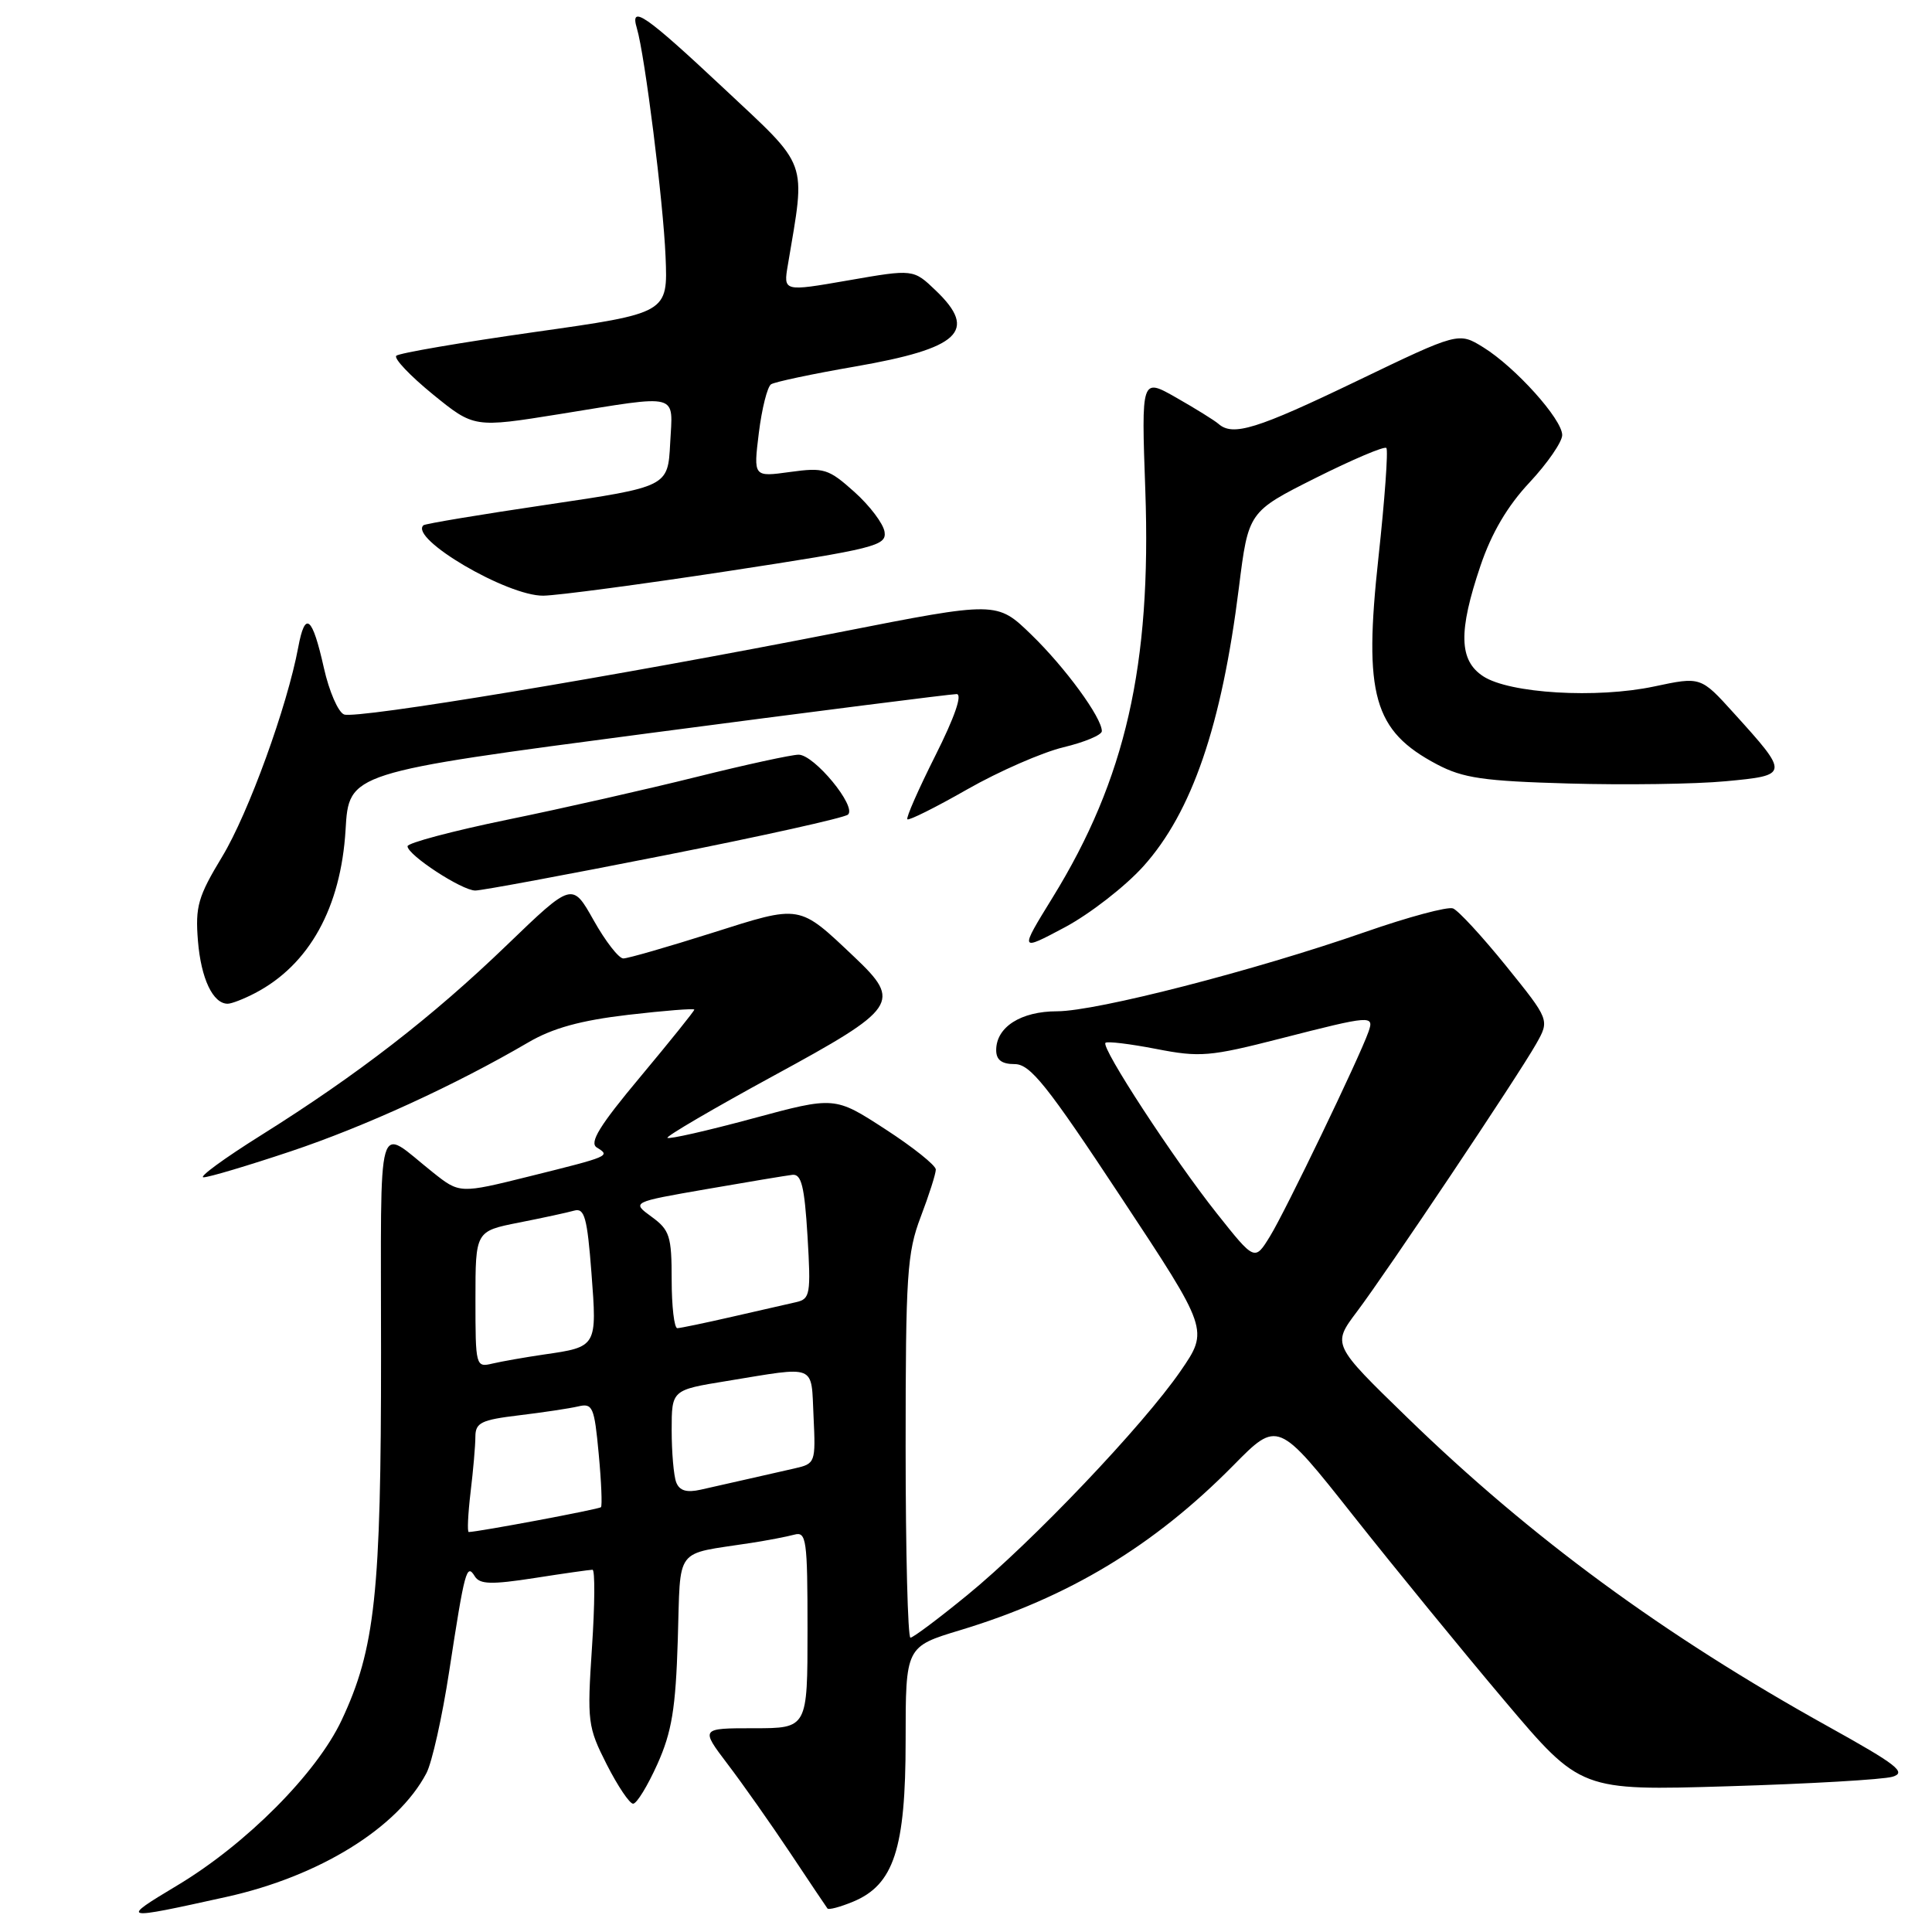 <?xml version="1.0" encoding="UTF-8" standalone="no"?>
<!DOCTYPE svg PUBLIC "-//W3C//DTD SVG 1.1//EN" "http://www.w3.org/Graphics/SVG/1.1/DTD/svg11.dtd" >
<svg xmlns="http://www.w3.org/2000/svg" xmlns:xlink="http://www.w3.org/1999/xlink" version="1.1" viewBox="0 0 256 256">
 <g >
 <path fill="currentColor"
d=" M 30.00 251.35 C 42.30 248.63 52.69 242.21 56.50 234.96 C 57.24 233.56 58.60 227.48 59.52 221.46 C 61.59 207.99 61.83 207.11 62.92 208.88 C 63.58 209.94 65.12 209.98 70.81 209.10 C 74.70 208.49 78.16 208.00 78.51 208.00 C 78.85 208.00 78.82 212.63 78.44 218.29 C 77.79 228.12 77.87 228.82 80.39 233.79 C 81.85 236.66 83.42 239.00 83.89 239.00 C 84.37 239.00 85.81 236.64 87.11 233.75 C 89.02 229.49 89.53 226.39 89.81 217.31 C 90.21 204.71 89.21 206.05 99.50 204.45 C 101.70 204.11 104.29 203.61 105.25 203.35 C 106.85 202.91 107.00 203.97 107.00 215.93 C 107.00 229.00 107.00 229.00 99.90 229.00 C 92.81 229.00 92.81 229.00 96.41 233.75 C 98.40 236.36 102.12 241.65 104.69 245.50 C 107.25 249.35 109.48 252.67 109.64 252.88 C 109.80 253.10 111.32 252.69 113.02 251.99 C 118.44 249.75 120.00 244.98 120.00 230.64 C 120.00 218.19 120.00 218.19 127.25 216.00 C 141.60 211.66 152.90 204.84 163.41 194.19 C 169.32 188.19 169.32 188.19 179.33 200.85 C 184.84 207.81 193.86 218.85 199.39 225.39 C 209.44 237.28 209.44 237.28 228.97 236.69 C 239.71 236.37 249.52 235.80 250.76 235.43 C 252.68 234.86 251.38 233.85 242.26 228.78 C 220.44 216.66 202.87 203.76 186.51 187.87 C 176.52 178.17 176.52 178.17 179.78 173.83 C 183.83 168.45 201.11 142.63 203.55 138.32 C 205.34 135.15 205.34 135.15 199.57 128.00 C 196.40 124.08 193.23 120.64 192.53 120.37 C 191.83 120.10 186.58 121.51 180.88 123.50 C 166.22 128.61 145.30 133.99 140.08 134.00 C 135.27 134.00 132.00 136.09 132.00 139.15 C 132.00 140.45 132.74 141.00 134.45 141.00 C 136.51 141.00 138.72 143.76 148.53 158.62 C 160.17 176.23 160.17 176.23 156.43 181.67 C 151.45 188.90 136.77 204.33 128.18 211.35 C 124.38 214.46 120.99 217.00 120.64 217.00 C 120.29 217.00 120.00 205.64 120.00 191.75 C 120.00 168.92 120.19 166.00 122.00 161.24 C 123.10 158.35 124.00 155.53 124.00 154.97 C 124.00 154.42 120.99 152.01 117.30 149.62 C 110.60 145.27 110.60 145.27 99.71 148.21 C 93.72 149.83 88.65 150.98 88.44 150.77 C 88.24 150.57 94.58 146.86 102.53 142.53 C 118.93 133.61 119.50 132.78 113.25 126.85 C 105.77 119.77 106.23 119.85 94.31 123.63 C 88.46 125.48 83.19 127.00 82.59 127.00 C 81.99 127.00 80.22 124.72 78.66 121.94 C 75.82 116.89 75.82 116.89 67.16 125.23 C 57.27 134.76 47.41 142.39 34.60 150.42 C 29.70 153.49 26.27 156.00 26.97 156.00 C 27.67 156.00 32.87 154.45 38.52 152.56 C 48.36 149.27 60.35 143.77 69.99 138.13 C 73.23 136.23 76.93 135.21 83.24 134.47 C 88.06 133.91 92.00 133.60 92.00 133.78 C 92.00 133.97 88.79 137.96 84.86 142.67 C 79.44 149.15 78.05 151.41 79.08 152.05 C 80.92 153.18 80.82 153.22 70.20 155.86 C 60.91 158.17 60.91 158.17 57.34 155.33 C 49.75 149.30 50.49 146.74 50.49 179.29 C 50.50 211.15 49.71 218.49 45.26 227.95 C 41.94 234.99 32.63 244.35 23.50 249.82 C 15.82 254.43 15.95 254.46 30.00 251.35 Z  M 33.80 131.59 C 40.98 127.84 45.17 120.27 45.79 109.95 C 46.23 102.39 46.23 102.39 85.87 97.17 C 107.67 94.30 126.07 91.96 126.76 91.97 C 127.55 91.99 126.50 95.02 123.95 100.10 C 121.71 104.56 120.03 108.37 120.23 108.56 C 120.42 108.76 124.01 106.97 128.19 104.58 C 132.37 102.20 138.09 99.70 140.90 99.02 C 143.70 98.35 146.00 97.39 146.00 96.88 C 146.00 95.08 141.14 88.44 136.65 84.09 C 132.09 79.67 132.09 79.67 111.29 83.76 C 81.55 89.61 47.24 95.31 45.59 94.67 C 44.81 94.37 43.61 91.60 42.92 88.52 C 41.38 81.63 40.43 80.87 39.52 85.76 C 38.06 93.60 32.92 107.76 29.44 113.51 C 26.24 118.80 25.86 120.11 26.23 124.69 C 26.64 129.67 28.21 133.00 30.17 133.00 C 30.68 133.00 32.31 132.37 33.80 131.59 Z  M 151.51 114.78 C 157.94 107.62 161.88 96.13 164.16 77.87 C 165.42 67.81 165.42 67.81 174.31 63.34 C 179.21 60.89 183.43 59.09 183.70 59.36 C 183.96 59.63 183.49 66.17 182.65 73.89 C 180.66 92.12 182.00 96.84 190.40 101.28 C 193.87 103.11 196.56 103.50 207.91 103.82 C 215.29 104.03 224.63 103.90 228.65 103.52 C 237.11 102.73 237.12 102.64 229.72 94.47 C 225.36 89.65 225.36 89.65 219.19 90.96 C 211.57 92.58 200.01 91.89 196.53 89.61 C 193.32 87.51 193.22 83.69 196.17 74.97 C 197.63 70.65 199.74 67.05 202.67 63.93 C 205.05 61.38 207.00 58.55 207.00 57.65 C 207.00 55.55 200.79 48.65 196.54 46.02 C 193.27 44.00 193.27 44.00 179.76 50.50 C 166.52 56.87 163.36 57.85 161.45 56.16 C 160.93 55.71 158.41 54.14 155.86 52.69 C 151.23 50.05 151.23 50.05 151.76 64.98 C 152.58 88.15 149.14 103.25 139.48 118.92 C 135.07 126.08 135.07 126.08 141.10 122.87 C 144.41 121.10 149.10 117.46 151.51 114.78 Z  M 88.00 113.35 C 100.93 110.80 111.89 108.36 112.36 107.94 C 113.56 106.88 107.89 100.00 105.82 100.00 C 104.90 100.00 98.82 101.32 92.32 102.94 C 85.82 104.56 74.54 107.12 67.25 108.61 C 59.96 110.11 54.00 111.70 54.00 112.13 C 54.00 113.29 61.20 118.00 62.98 118.00 C 63.82 118.00 75.07 115.91 88.00 113.35 Z  M 96.50 75.67 C 115.97 72.69 117.48 72.32 117.21 70.48 C 117.05 69.39 115.25 67.01 113.22 65.19 C 109.78 62.11 109.19 61.92 104.68 62.54 C 99.83 63.21 99.83 63.21 100.55 57.36 C 100.95 54.13 101.68 51.24 102.17 50.92 C 102.67 50.60 107.67 49.54 113.29 48.57 C 127.17 46.16 129.61 43.87 124.01 38.51 C 121.03 35.65 121.03 35.65 112.41 37.15 C 103.79 38.65 103.79 38.65 104.40 35.08 C 106.77 20.96 107.28 22.37 95.89 11.69 C 85.50 1.95 83.42 0.52 84.39 3.75 C 85.45 7.31 87.89 26.74 88.19 34.00 C 88.50 41.50 88.50 41.50 70.82 44.00 C 61.10 45.38 52.86 46.79 52.51 47.14 C 52.16 47.50 54.34 49.79 57.34 52.24 C 62.81 56.69 62.81 56.69 74.15 54.87 C 90.29 52.27 89.15 51.97 88.80 58.75 C 88.50 64.50 88.50 64.50 72.50 66.87 C 63.70 68.17 56.32 69.40 56.11 69.60 C 54.18 71.34 67.22 79.00 72.00 78.93 C 73.92 78.90 84.95 77.43 96.50 75.67 Z  M 62.35 197.75 C 62.70 194.86 62.99 191.54 62.99 190.37 C 63.00 188.51 63.76 188.14 68.75 187.54 C 71.91 187.16 75.44 186.63 76.60 186.36 C 78.53 185.90 78.75 186.40 79.33 192.62 C 79.68 196.33 79.81 199.52 79.63 199.71 C 79.35 199.99 63.34 202.99 62.11 203.00 C 61.90 203.00 62.01 200.64 62.35 197.75 Z  M 89.60 196.41 C 89.27 195.55 89.00 192.44 89.00 189.51 C 89.00 184.18 89.00 184.18 96.25 183.00 C 108.37 181.02 107.46 180.64 107.80 187.72 C 108.09 193.81 108.03 193.95 105.30 194.57 C 103.76 194.92 100.92 195.56 99.00 196.00 C 97.08 196.44 94.31 197.07 92.85 197.39 C 90.98 197.81 90.03 197.53 89.60 196.41 Z  M 63.00 172.18 C 63.00 163.14 63.00 163.14 68.75 162.00 C 71.91 161.38 75.22 160.66 76.10 160.41 C 77.45 160.03 77.81 161.35 78.37 168.66 C 79.12 178.46 79.12 178.47 72.08 179.48 C 69.56 179.85 66.49 180.39 65.25 180.68 C 63.04 181.21 63.00 181.04 63.00 172.18 Z  M 89.00 169.58 C 89.00 163.79 88.74 162.98 86.34 161.23 C 83.68 159.29 83.68 159.29 93.59 157.57 C 99.04 156.62 104.17 155.77 105.00 155.67 C 106.19 155.54 106.60 157.20 107.00 163.80 C 107.46 171.49 107.35 172.12 105.50 172.54 C 104.40 172.79 100.58 173.67 97.00 174.48 C 93.42 175.30 90.16 175.98 89.75 175.99 C 89.34 175.99 89.00 173.11 89.00 169.58 Z  M 161.25 160.80 C 155.50 153.56 145.86 138.80 146.48 138.18 C 146.71 137.95 149.74 138.32 153.20 138.99 C 159.00 140.12 160.30 140.01 169.68 137.61 C 181.75 134.52 182.12 134.49 181.32 136.75 C 180.14 140.11 170.31 160.53 168.29 163.80 C 166.26 167.11 166.26 167.11 161.25 160.80 Z "/>
</g>
</svg>